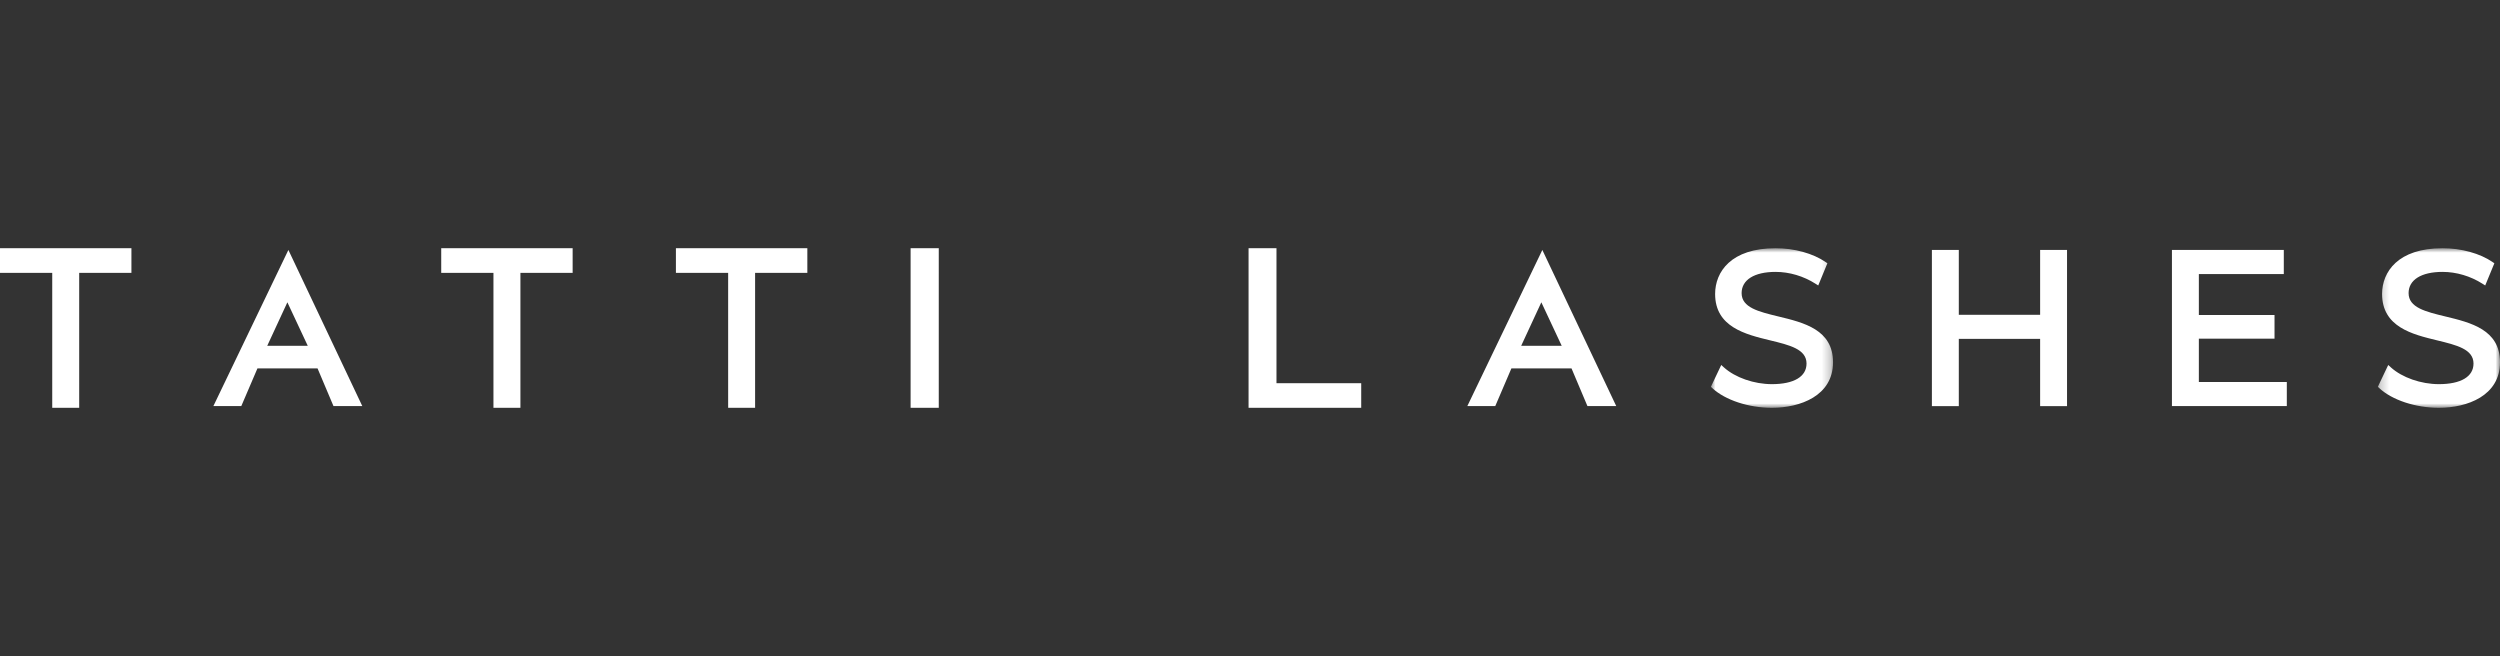 <svg width="282" height="74" xmlns="http://www.w3.org/2000/svg" viewBox="0 0 282 74" fill="none">
<rect x="0" y="0" width="282" height="74" fill="#333333" stroke="none"/>
<path fill-rule="evenodd" clip-rule="evenodd" d="M0 28v2.778h5.892v15.224h3.041V30.778h5.892V28H0ZM49.77 28v2.778h5.891v15.224h3.042V30.778h5.891V28H49.77ZM76.243 28v2.778h5.892v15.224h3.04V30.778h5.893V28H76.243ZM102.716 46.002h3.177V28h-3.177v18.002ZM140.838 28v18.002h12.707v-2.777h-9.558V28h-3.149Z" fill="#fff"></path>
<mask id="gptcvthgjs-a" style="mask-type:luminance" maskUnits="userSpaceOnUse" x="192" y="28" width="15" height="19">
<path fill-rule="evenodd" clip-rule="evenodd" d="M192.987 28h13.779v18.001h-13.779V28Z" fill="#fff"></path>
</mask>
<g mask="url(#gptcvthgjs-a)">
<path fill-rule="evenodd" clip-rule="evenodd" d="M200.597 35.696c-2.223-.538-4.143-1.002-4.143-2.63 0-1.5 1.432-2.396 3.832-2.396 1.557 0 3.156.475 4.506 1.337l.306.194 1.031-2.503-.2-.138c-1.418-.977-3.528-1.56-5.643-1.56-5.028 0-6.82 2.666-6.82 5.162 0 3.726 3.433 4.559 6.192 5.227 2.211.535 4.119.998 4.119 2.621 0 1.476-1.423 2.323-3.905 2.323-2.017 0-4.143-.741-5.414-1.89l-.301-.273-1.17 2.462.163.151c1.452 1.348 4.091 2.218 6.722 2.218 3.18 0 6.894-1.345 6.894-5.136 0-3.677-3.278-4.47-6.169-5.17" fill="#fff"></path>
</g>
<path fill-rule="evenodd" clip-rule="evenodd" d="M230.126 35.508h-9.173v-7.313h-3.036v17.613h3.036v-7.583h9.173v7.583h3.035V28.195h-3.035v7.313ZM248.031 38.202h8.535v-2.669h-8.535v-4.62h9.582v-2.718h-12.618v17.612h12.958V43.09h-9.922v-4.887Z" fill="#fff"></path>
<mask id="gptcvthgjs-b" style="mask-type:luminance" maskUnits="userSpaceOnUse" x="268" y="28" width="14" height="19">
<path fill-rule="evenodd" clip-rule="evenodd" d="M268.221 28H282v18.001h-13.779V28Z" fill="#fff"></path>
</mask>
<g mask="url(#gptcvthgjs-b)">
<path fill-rule="evenodd" clip-rule="evenodd" d="M275.831 35.696c-2.223-.538-4.142-1.002-4.142-2.63 0-1.5 1.431-2.396 3.831-2.396 1.557 0 3.157.475 4.507 1.337l.305.194 1.032-2.503-.201-.138c-1.417-.977-3.526-1.56-5.643-1.56-5.028 0-6.82 2.666-6.82 5.162 0 3.726 3.433 4.559 6.192 5.227 2.211.535 4.12.998 4.12 2.621 0 1.476-1.423 2.323-3.905 2.323-2.018 0-4.144-.741-5.414-1.89l-.302-.273-1.17 2.462.164.151c1.452 1.348 4.09 2.218 6.722 2.218 3.179 0 6.893-1.345 6.893-5.136 0-3.677-3.278-4.47-6.169-5.17" fill="#fff"></path>
</g>
<path fill-rule="evenodd" clip-rule="evenodd" d="m176.162 39.007-2.299-4.907-2.274 4.907h4.573Zm-2.186-10.812 8.337 17.612h-3.25l-1.797-4.252h-6.78l-1.821 4.252h-3.151l8.462-17.613ZM34.715 39.007 32.416 34.1l-2.272 4.906h4.57ZM32.53 28.194l8.337 17.613h-3.25l-1.798-4.252H29.04l-1.822 4.252h-3.15l8.462-17.613Z" fill="#fff"></path>
</svg>
